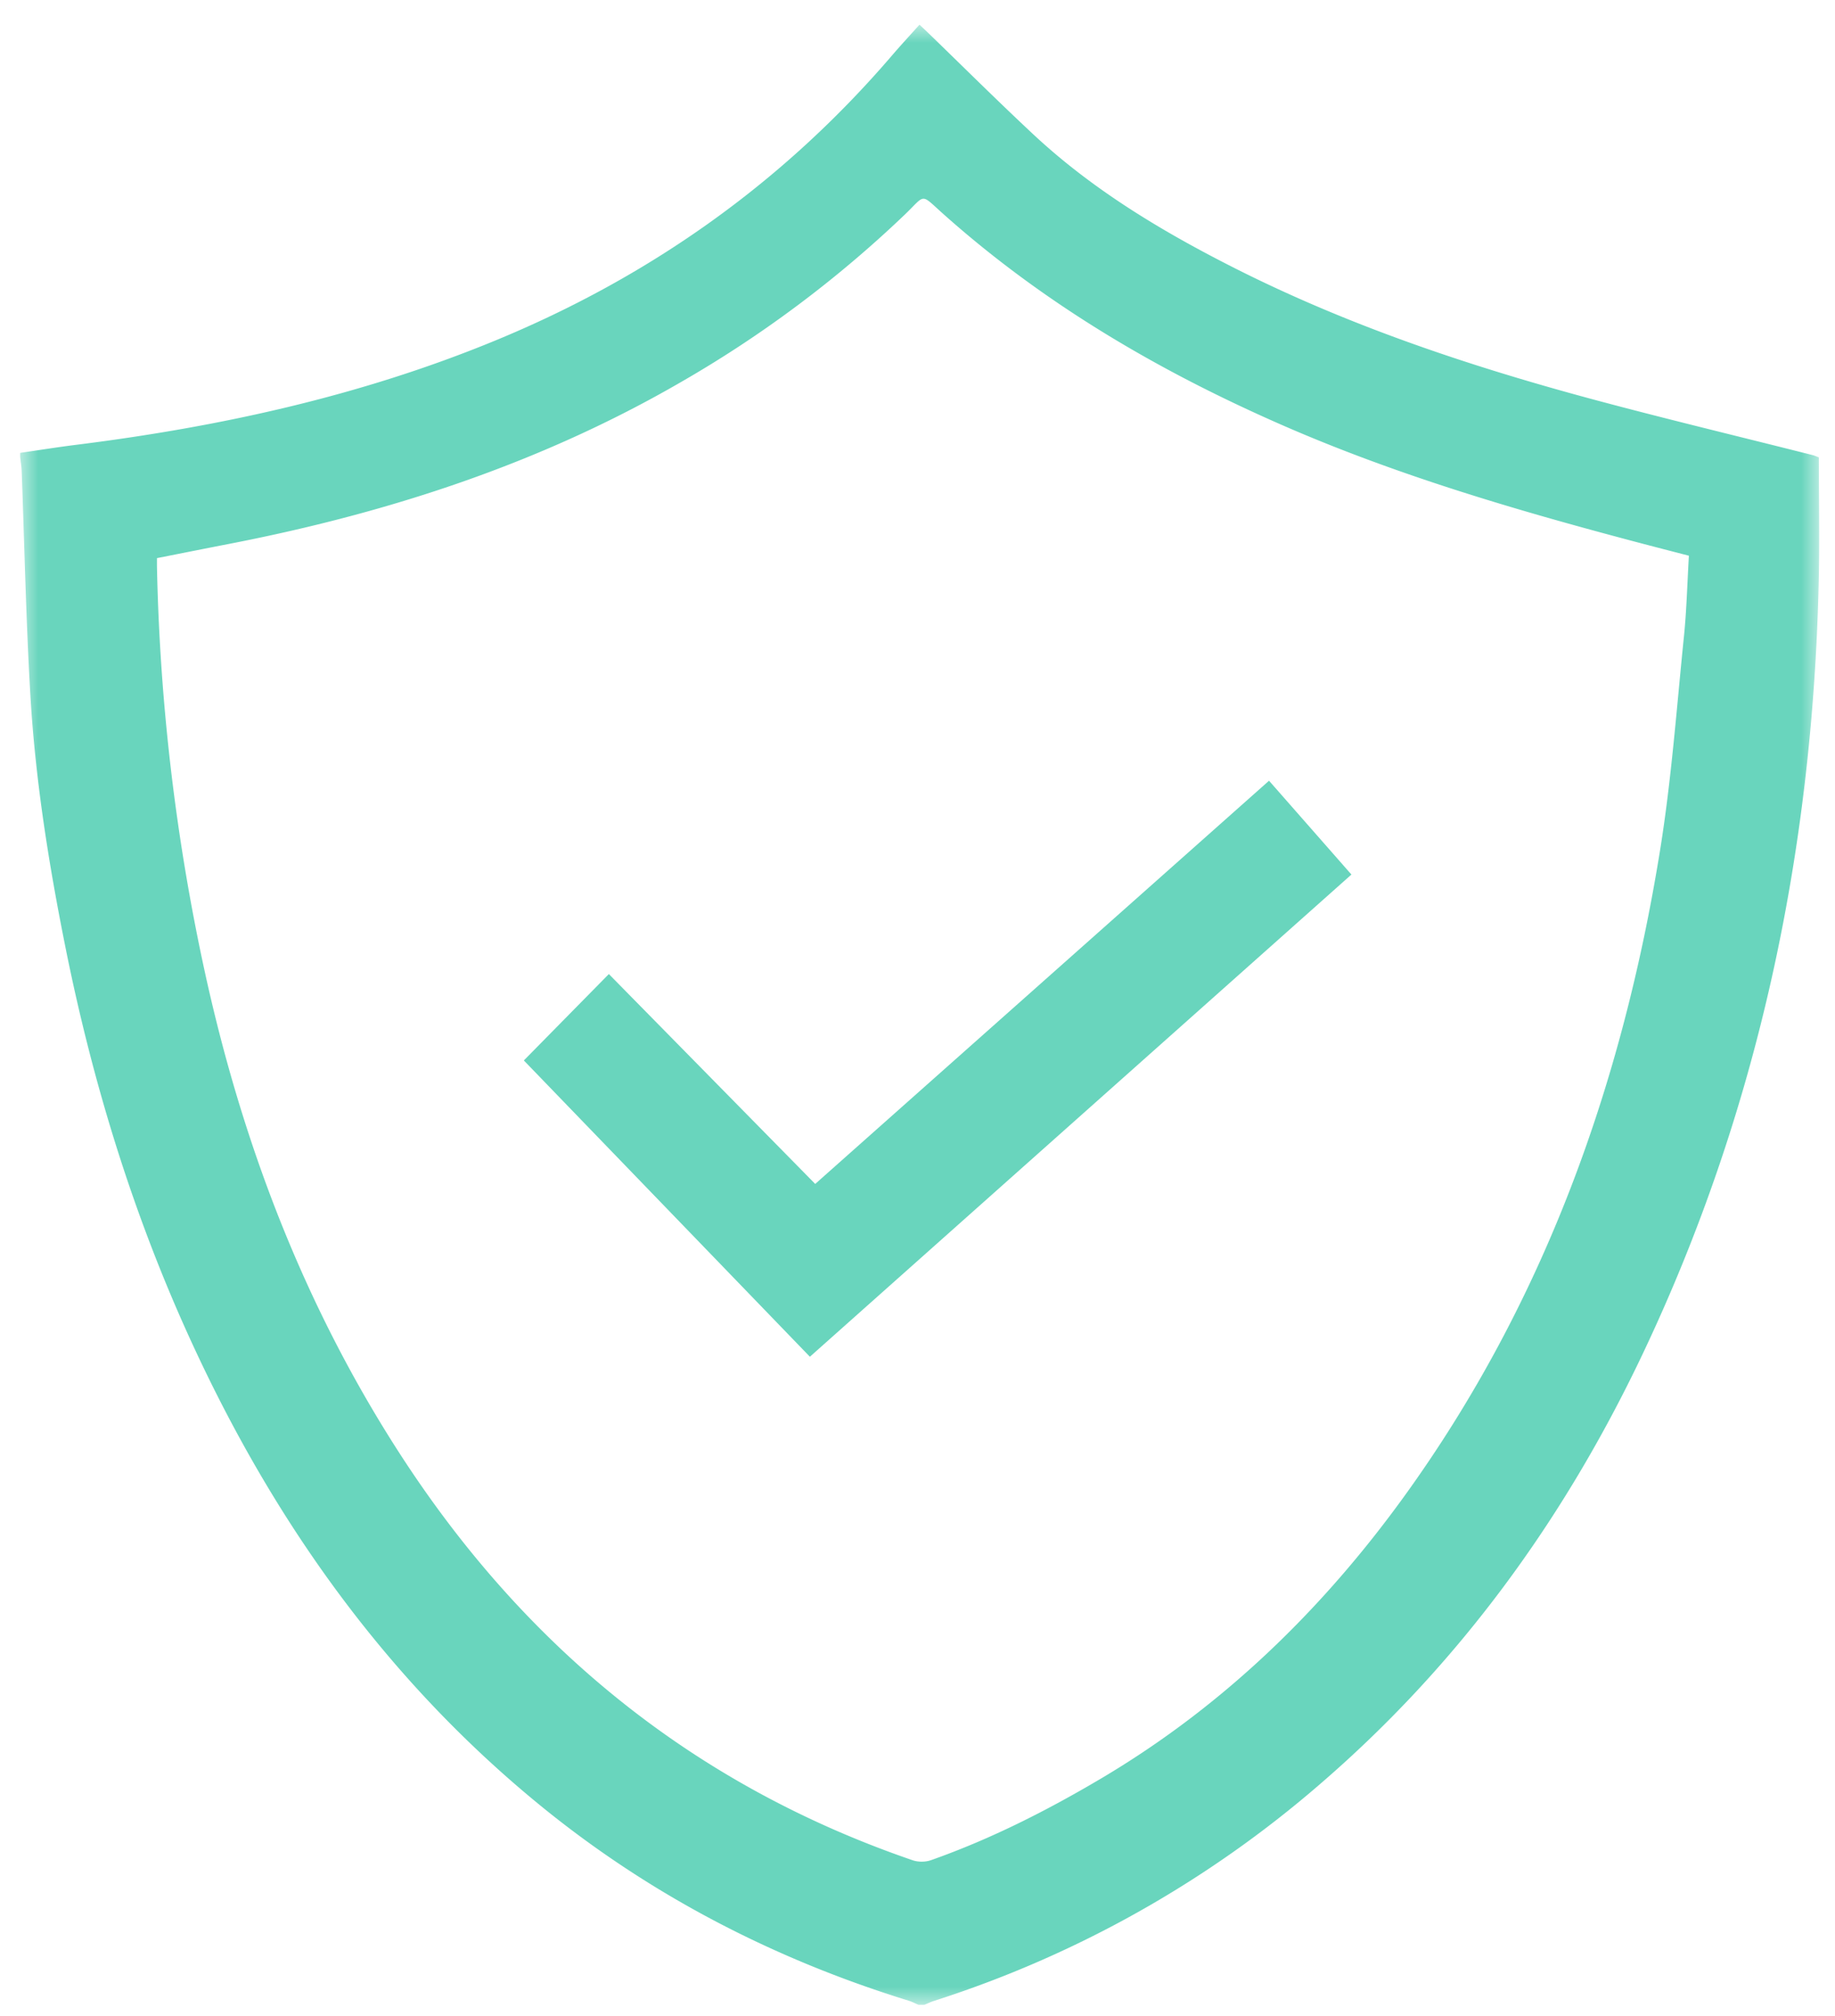 <svg xmlns="http://www.w3.org/2000/svg" xmlns:xlink="http://www.w3.org/1999/xlink" width="51" height="56"><defs><path id="a" d="M0 0h50v55H0z"/></defs><g fill="none" fill-rule="evenodd"><g transform="translate(.56 .686)"><mask id="b" fill="#fff"><use xlink:href="#a"/></mask><path fill="#69D5BD" d="M3.802 14.817v.213a58.445 58.445 0 0 0 1.32 11.232c1.035 4.757 2.74 9.245 5.376 13.347 3.49 5.434 8.216 9.29 14.316 11.38.15.05.35.048.5-.005 1.657-.584 3.221-1.377 4.73-2.27 3.367-1.993 6.129-4.666 8.422-7.835 3.887-5.374 6.066-11.451 7.115-17.967.314-1.953.458-3.934.659-5.905.076-.742.094-1.49.139-2.257-.506-.131-.997-.257-1.487-.387-3.35-.887-6.67-1.862-9.853-3.257-3.399-1.49-6.574-3.348-9.367-5.835-.671-.597-.488-.568-1.086.005a32.295 32.295 0 0 1-6.236 4.66c-3.908 2.26-8.126 3.626-12.524 4.482-.67.13-1.34.264-2.024.399M0 11.893c.52-.075 1.04-.159 1.563-.224 3.992-.5 7.897-1.354 11.635-2.893 4.284-1.764 7.977-4.366 11.015-7.9.248-.29.508-.57.782-.876.077.072.149.138.219.205.977.945 1.94 1.903 2.933 2.83 1.667 1.558 3.603 2.714 5.62 3.733 3.134 1.58 6.442 2.691 9.815 3.604 2.073.56 4.162 1.058 6.243 1.585.061.016.12.044.166.061 0 1.156.022 2.297-.003 3.437-.168 7.504-1.675 14.701-4.905 21.492-2.179 4.582-5.103 8.603-8.946 11.915a30.639 30.639 0 0 1-10.724 6.026c-.096.03-.187.074-.28.112h-.167c-.092-.038-.181-.085-.275-.114-3.777-1.167-7.23-2.956-10.3-5.475-4.236-3.477-7.332-7.83-9.62-12.8-1.614-3.505-2.744-7.17-3.506-10.955-.47-2.337-.846-4.69-.983-7.072-.12-2.063-.162-4.13-.24-6.194-.006-.129-.028-.257-.042-.385v-.112" mask="url(#b)"/></g><path fill="#69D5BD" d="m22.509 37.686-7.95-8.23 2.363-2.4 5.735 5.83 12.613-11.2 2.29 2.606-15.051 13.394"/></g></svg>